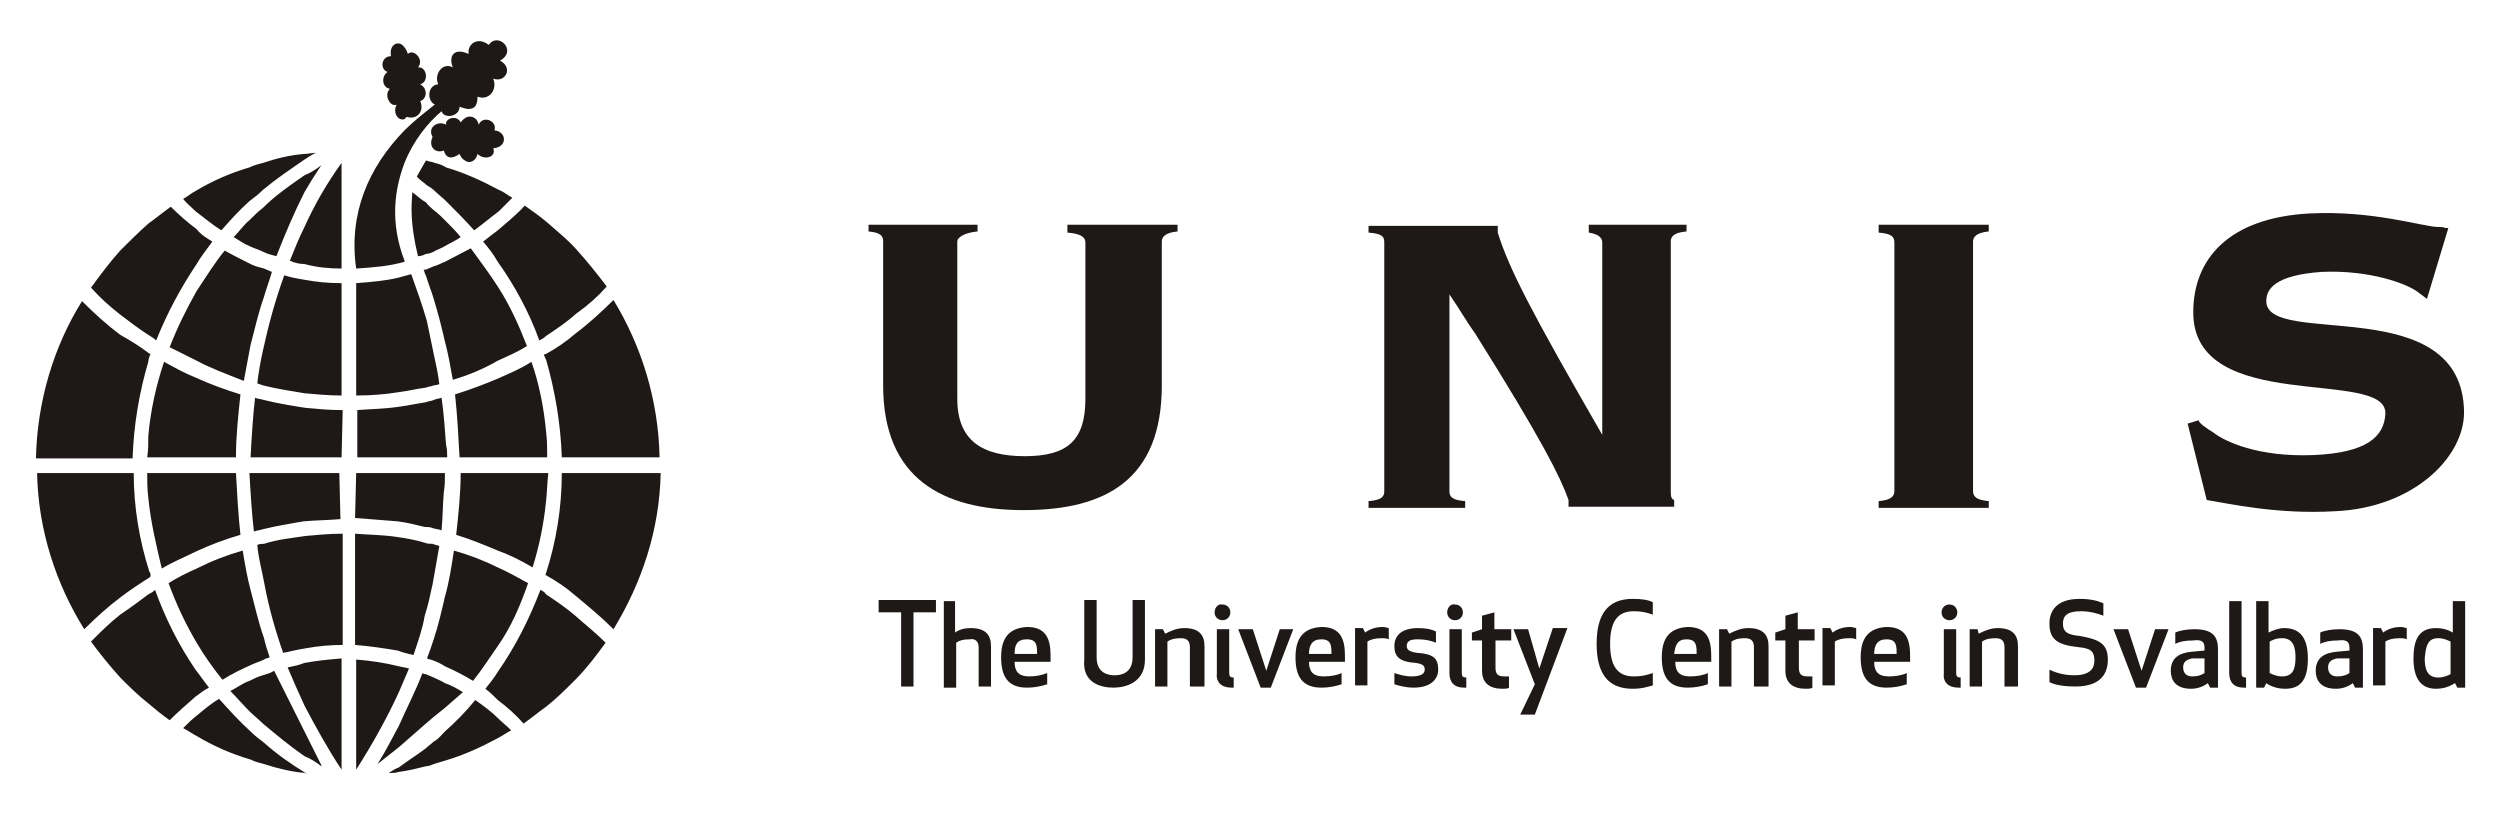 <?xml version="1.0" encoding="UTF-8"?> <svg xmlns="http://www.w3.org/2000/svg" xmlns:xlink="http://www.w3.org/1999/xlink" version="1.1" id="Layer_1" x="0px" y="0px" viewBox="0 0 222.5 72.4" style="enable-background:new 0 0 222.5 72.4;" xml:space="preserve"> <style type="text/css"> .st0{fill-rule:evenodd;clip-rule:evenodd;fill:#0069A8;} .st1{fill:#0069A8;} .st2{fill-rule:evenodd;clip-rule:evenodd;fill:#33BEE5;} .st3{fill-rule:evenodd;clip-rule:evenodd;fill:#0B8CC8;} .st4{fill-rule:evenodd;clip-rule:evenodd;fill:#1E1917;} .st5{fill:#1E1917;} .st6{fill-rule:evenodd;clip-rule:evenodd;fill:#ACA9A9;} .st7{fill-rule:evenodd;clip-rule:evenodd;fill:#737070;} .st8{fill-rule:evenodd;clip-rule:evenodd;fill:#FFFFFF;} .st9{fill:#FFFFFF;} </style> <g> <g> <g> <path class="st4" d="M167.2,20.7c1.2,0.1,1.4,0.4,1.4,0.9v22.1c0,0.4-0.2,0.8-1.4,0.9v0.6h9.8v-0.6c-1.1-0.1-1.4-0.4-1.4-0.9 V21.5c0-0.4,0.3-0.8,1.4-0.9v-0.6h-9.8V20.7z"></path> <path class="st4" d="M201.7,26.8c0-1.1,0.8-2.3,4.9-2.6c4.4-0.2,7.7,1.1,8.6,1.8l0.8,0.6l1.9-6.3c-0.6,0-0.1-0.1-0.9-0.1 c-1.3,0-5.8-1.5-11.5-1.2c-7.1,0.4-10.3,4-10.3,8.8c0,9.2,17.2,4.9,17.1,9c-0.1,2.1-1.7,3.5-6.4,3.7c-4.9,0.2-7.9-1.2-8.9-2 c-0.5-0.3-1.4-0.9-1.3-1.1l-1,0.3l1.7,6.8c1.9,0.3,6.2,1.3,11.4,1c7-0.3,11.5-4.8,11.5-8.8C219.2,25.8,201.7,31,201.7,26.8"></path> <path class="st4" d="M141.4,20.7c0.6,0.1,1.2,0.3,1.2,0.9v17.1c-6.4-11.1-8.3-14.8-9.3-18v-0.6h-2h-9.5v0.6 c1.3,0.1,1.4,0.4,1.4,0.9v22.1c0,0.4-0.1,0.8-1.4,0.9v0.6h8.6v-0.6c-1.2-0.1-1.4-0.4-1.4-0.9V26.2c0.9,1.3,1.5,2.4,2.3,3.5 c5.9,9.4,7.6,12.8,8.3,14.8v0.6h9.4v-0.6c-0.3-0.1-0.3-0.4-0.3-0.9V21.5c0-0.4,0.2-0.8,1.4-0.9v-0.6h-8.7V20.7z"></path> <path class="st4" d="M95,20.7c1.2,0.1,1.6,0.4,1.6,0.9v13.9c0,3.7-1.6,5.1-5.4,5.1c-3.8,0-6-1.4-6-5.1V21.5 c0-0.4,0.7-0.8,1.8-0.9v-0.6h-9.7v0.6c1.1,0.1,1.3,0.4,1.3,0.9v12.8c0,8.3,5.3,11.1,12.5,11.1c7.3,0,12.3-2.7,12.3-11.1V21.5 c0-0.4,0.3-0.8,1.4-0.9v-0.6H95V20.7z"></path> </g> </g> <path class="st5" d="M217,56.8c0.5,0,0.9,0.2,1.1,0.3V60c-0.2,0.1-0.6,0.3-1.1,0.3c-1,0-1.2-0.8-1.2-1.7 C215.9,57.6,216,56.8,217,56.8 M216.8,55.9c-1.5,0-2,1-2,2.7c0,1.7,0.6,2.7,2,2.7c0.7,0,1.2-0.2,1.7-0.5l0.2,0.4h0.7v-7.7h-1.1v2.8 C217.8,56,217.3,55.9,216.8,55.9z M214.2,55.9c-0.1,0-0.3-0.1-0.5-0.1c-0.7,0-1.2,0.2-1.6,0.5l-0.2-0.4h-0.7v5.1h1.1v-3.9 c0.3-0.2,0.7-0.3,1.3-0.3c0.2,0,0.4,0,0.6,0.1V55.9z M209.1,58.6v1.3c-0.3,0.2-0.6,0.3-1.1,0.3c-0.6,0-0.8-0.4-0.8-0.8 c0-0.5,0.3-0.7,0.8-0.8L209.1,58.6z M209.1,57.6v0.3l-1.1,0.1c-1.2,0.1-1.9,0.6-1.9,1.7c0,0.8,0.4,1.6,1.8,1.6 c0.6,0,1.1-0.2,1.5-0.5l0.2,0.4h0.7v-3.4c0-1.1-0.4-1.8-2.1-1.8c-0.6,0-1.3,0.1-1.7,0.3v1c0.4-0.2,0.9-0.3,1.6-0.3 C208.8,56.9,209.1,57.1,209.1,57.6z M203.1,56.8c1,0,1.2,0.8,1.2,1.7c0,1-0.2,1.7-1.2,1.7c-0.5,0-0.9-0.2-1.1-0.3v-2.8 C202.2,57,202.5,56.8,203.1,56.8z M203.3,55.9c-0.5,0-1,0.2-1.4,0.4v-2.8h-1.1v7.7h0.7l0.2-0.4c0.4,0.3,1,0.5,1.7,0.5 c1.5,0,2-1,2-2.7C205.4,56.9,204.8,55.9,203.3,55.9z M199.7,61.2c0.1,0,0.2,0,0.2,0v-0.9c-0.3,0-0.4-0.1-0.4-0.4v-6.4h-1.1v6.4 C198.4,60.7,198.8,61.2,199.7,61.2z M196.2,58.6v1.3c-0.3,0.2-0.6,0.3-1.1,0.3c-0.6,0-0.8-0.4-0.8-0.8c0-0.5,0.3-0.7,0.8-0.8 L196.2,58.6z M196.2,57.6v0.3l-1.1,0.1c-1.2,0.1-1.9,0.6-1.9,1.7c0,0.8,0.4,1.6,1.8,1.6c0.6,0,1.1-0.2,1.5-0.5l0.2,0.4h0.7v-3.4 c0-1.1-0.4-1.8-2.1-1.8c-0.6,0-1.3,0.1-1.7,0.3v1c0.4-0.2,0.9-0.3,1.6-0.3C195.9,56.9,196.2,57.1,196.2,57.6z M188.1,56l2,5.2h0.9 l2-5.2h-1.2l-1.2,3.7l-1.2-3.7H188.1z M185.1,56.6c-1-0.1-1.5-0.3-1.5-1.1c0-0.7,0.4-1.1,1.6-1.1c0.8,0,1.5,0.2,2,0.4v-1.1 c-0.4-0.2-1.1-0.4-2.1-0.4c-2.1,0-2.7,1.1-2.7,2.2c0,1.4,0.7,1.9,2.6,2.1c1,0.1,1.4,0.3,1.4,1.2c0,0.7-0.4,1.3-1.8,1.3 c-1,0-1.8-0.3-2.2-0.5v1.1c0.5,0.3,1.5,0.4,2.3,0.4c2.1,0,2.9-1,2.9-2.4C187.6,57.2,186.7,56.9,185.1,56.6z M179.6,61.1v-3.6 c0-1-0.5-1.6-1.8-1.6c-0.6,0-1.1,0.2-1.7,0.5L176,56h-0.7v5.1h1.1v-4c0.3-0.2,0.6-0.3,1.2-0.3c0.5,0,0.8,0.2,0.8,0.8v3.5H179.6z M172.8,54.5c0,0.4,0.3,0.7,0.7,0.7s0.7-0.3,0.7-0.7c0-0.4-0.3-0.7-0.7-0.7S172.8,54.1,172.8,54.5z M174.3,61.2c0.1,0,0.2,0,0.2,0 v-0.9c-0.3,0-0.4-0.1-0.4-0.4V56h-1.1v3.9C172.9,60.7,173.4,61.2,174.3,61.2z M167.9,56.9c0.9,0,0.9,0.6,0.9,1.3h-2 C166.8,57.4,167.1,56.9,167.9,56.9z M165.6,58.5c0,1.7,0.6,2.7,2.3,2.7c0.6,0,1.2-0.1,1.8-0.3v-1c-0.4,0.2-1,0.3-1.6,0.3 c-1,0-1.3-0.5-1.3-1.3h3.2c0-0.2,0-0.3,0-0.5c0-1.4-0.3-2.6-2.1-2.6C166.2,55.9,165.6,56.9,165.6,58.5z M165.2,55.9 c-0.1,0-0.3-0.1-0.5-0.1c-0.7,0-1.2,0.2-1.6,0.5l-0.2-0.4h-0.7v5.1h1.1v-3.9c0.3-0.2,0.7-0.3,1.3-0.3c0.2,0,0.4,0,0.6,0.1V55.9z M161.3,60.2c-0.1,0-0.3,0-0.4,0c-0.6,0-0.8-0.2-0.8-0.8V57h1.4v-1H160v-1.5l-1.1,0.3V56l-0.9,0.3V57h0.9v2.7 c0,1.1,0.7,1.6,1.8,1.6c0.2,0,0.5,0,0.6-0.1V60.2z M157.4,61.1v-3.6c0-1-0.5-1.6-1.8-1.6c-0.6,0-1.1,0.2-1.7,0.5l-0.2-0.4h-0.7v5.1 h1.1v-4c0.3-0.2,0.6-0.3,1.2-0.3c0.5,0,0.8,0.2,0.8,0.8v3.5H157.4z M150.1,56.9c0.9,0,0.9,0.6,0.9,1.3h-2 C149.1,57.4,149.3,56.9,150.1,56.9z M147.9,58.5c0,1.7,0.6,2.7,2.3,2.7c0.6,0,1.2-0.1,1.8-0.3v-1c-0.4,0.2-1,0.3-1.6,0.3 c-1,0-1.3-0.5-1.3-1.3h3.2c0-0.2,0-0.3,0-0.5c0-1.4-0.3-2.6-2.1-2.6C148.5,55.9,147.9,56.9,147.9,58.5z M142.1,57.3 c0,2.5,0.9,4,3.2,4c0.9,0,1.4-0.2,1.8-0.3v-1.1c-0.6,0.2-1,0.3-1.7,0.3c-1.5,0-2.1-1-2.1-2.9c0-1.9,0.6-2.9,2.1-2.9 c0.7,0,1.1,0.1,1.7,0.3v-1.1c-0.4-0.2-0.9-0.3-1.8-0.3C143,53.3,142.1,54.8,142.1,57.3z M134.7,56l1.9,4.9l-1.3,2.7h1.3l2.9-7.7 h-1.3l-1.2,3.6L136,56H134.7z M134.3,60.2c-0.1,0-0.3,0-0.4,0c-0.6,0-0.8-0.2-0.8-0.8V57h1.4v-1H133v-1.5l-1.1,0.3V56l-0.9,0.3V57 h0.9v2.7c0,1.1,0.7,1.6,1.8,1.6c0.2,0,0.5,0,0.6-0.1V60.2z M128.8,54.5c0,0.4,0.3,0.7,0.7,0.7c0.4,0,0.7-0.3,0.7-0.7 c0-0.4-0.3-0.7-0.7-0.7C129.1,53.7,128.8,54.1,128.8,54.5z M130.3,61.2c0.1,0,0.2,0,0.2,0v-0.9c-0.3,0-0.4-0.1-0.4-0.4V56H129v3.9 C129,60.7,129.4,61.2,130.3,61.2z M125.2,57.5c0-0.5,0.4-0.6,1-0.6c0.6,0,1.1,0.1,1.6,0.3v-1c-0.4-0.2-0.9-0.3-1.6-0.3 c-1.5,0-2.1,0.7-2.1,1.6c0,0.9,0.4,1.4,1.9,1.5c0.7,0.1,0.8,0.3,0.8,0.6c0,0.4-0.4,0.6-1.2,0.6c-0.6,0-1.2-0.2-1.5-0.3v1 c0.3,0.1,1,0.3,1.7,0.3c1.6,0,2.2-0.8,2.2-1.6c0-1-0.4-1.4-1.9-1.5C125.4,58,125.2,57.8,125.2,57.5z M123.6,55.9 c-0.1,0-0.3-0.1-0.5-0.1c-0.7,0-1.2,0.2-1.6,0.5l-0.2-0.4h-0.7v5.1h1.1v-3.9c0.3-0.2,0.7-0.3,1.3-0.3c0.2,0,0.4,0,0.6,0.1V55.9z M117.6,56.9c0.9,0,0.9,0.6,0.9,1.3h-2C116.5,57.4,116.8,56.9,117.6,56.9z M115.3,58.5c0,1.7,0.6,2.7,2.3,2.7 c0.6,0,1.2-0.1,1.8-0.3v-1c-0.4,0.2-1,0.3-1.6,0.3c-1,0-1.3-0.5-1.3-1.3h3.2c0-0.2,0-0.3,0-0.5c0-1.4-0.3-2.6-2.1-2.6 C115.9,55.9,115.3,56.9,115.3,58.5z M110.2,56l2,5.2h0.9l2-5.2h-1.2l-1.2,3.7l-1.2-3.7H110.2z M108.1,54.5c0,0.4,0.3,0.7,0.7,0.7 c0.4,0,0.7-0.3,0.7-0.7c0-0.4-0.3-0.7-0.7-0.7C108.4,53.7,108.1,54.1,108.1,54.5z M109.6,61.2c0.1,0,0.2,0,0.2,0v-0.9 c-0.3,0-0.4-0.1-0.4-0.4V56h-1.1v3.9C108.2,60.7,108.7,61.2,109.6,61.2z M107.2,61.1v-3.6c0-1-0.5-1.6-1.8-1.6 c-0.6,0-1.1,0.2-1.7,0.5l-0.2-0.4h-0.7v5.1h1.1v-4c0.3-0.2,0.6-0.3,1.2-0.3c0.5,0,0.8,0.2,0.8,0.8v3.5H107.2z M99.1,61.2 c1,0,2.8-0.4,2.8-2.5v-5.3h-1.1v5.1c0,1.4-1,1.6-1.6,1.6c-0.6,0-1.6-0.2-1.6-1.6v-5.1h-1.1v5.3C96.3,60.8,98,61.2,99.1,61.2z M91.4,56.9c0.9,0,0.9,0.6,0.9,1.3h-2C90.3,57.4,90.5,56.9,91.4,56.9z M89.1,58.5c0,1.7,0.6,2.7,2.3,2.7c0.6,0,1.2-0.1,1.8-0.3v-1 c-0.5,0.2-1,0.3-1.6,0.3c-1,0-1.3-0.5-1.3-1.3h3.2c0-0.2,0-0.3,0-0.5c0-1.4-0.3-2.6-2.1-2.6C89.7,55.9,89.1,56.9,89.1,58.5z M87.1,57.6v3.5h1.1v-3.6c0-1-0.5-1.6-1.8-1.6c-0.5,0-1,0.1-1.4,0.4v-2.8H84v7.7h1.1v-4c0.3-0.2,0.6-0.3,1.2-0.3 C86.8,56.8,87.1,57.1,87.1,57.6z M83.3,54.5v-1.1h-5.1v1.1h2v6.6h1.1v-6.6H83.3z"></path> <path class="st4" d="M42.2,20.5c-0.8-0.9-1.7-1.8-2.5-2.6c-0.3-0.3-0.7-0.6-1-0.9c-0.2-0.2-0.5-0.4-0.7-0.5 c-0.3-0.3-0.7-0.5-0.9-0.8l0.8-1.4c0.1,0,0.1,0,0.1,0c0.2,0.1,0.5,0.1,0.7,0.2c0.4,0.1,0.7,0.2,1,0.4c1.7,0.5,3.2,1.2,4.7,2 c0.5,0.2,0.8,0.5,1.2,0.7c-0.4,0.4-0.8,0.8-1.2,1.2C43.6,19.4,42.9,20,42.2,20.5 M38.6,18.7c0.4,0.3,0.7,0.6,1,0.9 c0.5,0.5,1,1,1.4,1.5c-0.4,0.3-0.9,0.5-1.4,0.8c-0.3,0.2-0.7,0.3-1,0.5c-0.2,0.1-0.5,0.2-0.7,0.2c-0.2,0.1-0.4,0.2-0.7,0.2 c-0.7-2.9-0.6-4.4-0.5-5.7c0.4,0.3,0.8,0.7,1.2,0.9C38.1,18.3,38.4,18.5,38.6,18.7z M23.4,16.9c-0.4,0.4-0.8,0.7-1.2,1 c-0.9,0.8-1.7,1.7-2.5,2.6c-0.8-0.5-1.5-1.1-2.3-1.7c-0.4-0.4-0.8-0.7-1.1-1.1c0.4-0.2,0.7-0.5,1.1-0.7c1.5-0.9,3.1-1.6,4.8-2.1 c0.4-0.2,0.8-0.3,1.2-0.4c1.2-0.4,2.4-0.7,3.7-0.8c0.3,0,0.7-0.1,1-0.1c-0.4,0.2-0.7,0.4-1,0.6C25.8,15.1,24.6,15.9,23.4,16.9z M25.8,23.2c0.4-1,0.8-2,1.3-3c0.9-2,2-3.9,3.3-5.7v9.4c-1.1,0-2.2-0.1-3.3-0.4C26.7,23.5,26.2,23.4,25.8,23.2z M38.5,12.2 c-0.5-0.9,0.5-1.5,1.2-1.1c-0.1-0.6,1-0.9,1.3-0.2c0.2-0.3,0.4-0.4,0.6-0.5c0.4-0.1,0.9,0.1,1,0.7c0.4-0.9,1.7-0.3,1.4,0.5 c1.1,0.1,1.2,1.5-0.1,1.6c0.3,0.8-0.8,1.1-1.4,0.5c-0.1,0.5-0.5,0.8-0.9,0.7c-0.2-0.1-0.5-0.2-0.7-0.7c-0.7,0.5-1.2,0.4-1.4-0.3 C38.7,13.7,38.1,13,38.5,12.2z M43.9,7c0.4,1-0.4,2-1.4,1.6c0,0.7-0.2,1.1-0.8,1.1c-0.2,0-0.5-0.1-0.8-0.2c0,0.9-1.4,1.1-1.6,0.4 c-1.2,1-2.5,2.6-3.3,4.6c-0.9,2.4-1.3,5.3,0,8.7c0,0,0,0,0,0.1c-1.4,0.4-2.8,0.5-4.3,0.6c-0.7-4.9,1.1-9,4.3-12.3 c0.8-0.8,1.7-1.5,2.7-2.3C38,9,38,7.6,39,7.5c-0.4-0.9,0.4-2,1.3-1.5c-0.4-1,0.1-1.8,1.4-1.2c0,0,0-0.1,0-0.1c0-0.1,0-0.1,0-0.2 c0.1-0.7,0.9-1.2,1.8-0.5c0.8-1.2,2.6,0.5,1,1.4C45.7,6,45,7.4,43.9,7z M37.4,7.5C38.1,7.9,38,8.8,37.4,9c0.4,0.9-0.3,1.7-1.2,1.4 c-0.1,0.1-0.1,0.1-0.2,0.2c-0.5,0.2-1.1-0.5-0.7-1.3c-0.5,0.3-1.2-0.8-0.6-1.4c-0.7-0.1-0.8-1.1-0.2-1.5C33.8,6.2,33.9,5,34.8,5 c-0.2-1.1,0.7-1.4,1.1-0.9c0.2,0.2,0.3,0.4,0.4,0.7c0.5-0.5,1.5,0.5,0.9,1.2C38,5.9,38.2,7.3,37.4,7.5z M28.6,14.7L28.6,14.7 C28.6,14.8,28.6,14.8,28.6,14.7c-0.6,0.9-1.1,1.7-1.5,2.4c-0.9,1.8-1.6,3.4-2.5,5.7c-0.4-0.1-0.8-0.2-1.2-0.4 c-0.4-0.2-0.8-0.3-1.2-0.5c-0.5-0.2-0.9-0.5-1.4-0.8c0.5-0.5,0.9-1.1,1.4-1.5c0.4-0.4,0.8-0.8,1.2-1.1c1.1-1.1,2.4-2,3.7-2.9 C27.6,15.4,28.1,15.1,28.6,14.7C28.6,14.8,28.6,14.8,28.6,14.7z"></path> <path class="st4" d="M43.2,61.3c0.4-0.5,0.8-1,1.1-1.5c1.6-2.3,2.8-4.7,3.8-7.3c0.2,0.1,0.4,0.2,0.5,0.4c0.9,0.6,1.8,1.2,2.6,1.9 c0.9,0.8,1.8,1.5,2.7,2.4c-0.8,1.1-1.7,2.3-2.7,3.3c-0.8,0.8-1.7,1.7-2.6,2.4c-0.7,0.5-1.3,1-2,1.5c-0.7-0.8-1.5-1.5-2.3-2.1 C43.9,61.9,43.6,61.6,43.2,61.3 M48.6,51.2C48.6,51.2,48.6,51.2,48.6,51.2c-0.1-0.1,0-0.2,0-0.2c0.9-2.8,1.4-5.8,1.4-8.9h1.2h7.6 c-0.1,5.1-1.7,9.8-4.2,13.9c-1.1-1.1-2.2-2-3.4-3C50.4,52.3,49.5,51.7,48.6,51.2z M37.6,59.9c0.1,0.1,0.2,0.1,0.3,0.1 c0.2,0.1,0.5,0.2,0.7,0.3c0.4,0.2,0.7,0.3,1,0.5c0.6,0.2,1.1,0.5,1.6,0.8l-1.6,1.4l-1,0.8l-0.7,0.6l-2.4,2.1L33.6,68 c0.7-1.1,1.3-2.3,1.9-3.4C36.2,63,37,61.5,37.6,59.9z M42.1,60.6c-0.8-0.5-1.6-0.9-2.5-1.3c-0.3-0.2-0.7-0.4-1-0.5 c-0.2-0.1-0.4-0.1-0.6-0.2c0.2-0.5,0.4-1.1,0.6-1.7c0.4-1.2,0.7-2.5,1-3.8c0.4-1.4,0.6-2.8,0.8-4.1c1.4,0.4,2.7,0.9,3.9,1.5 c0.9,0.4,1.8,0.9,2.7,1.4c-0.7,2-1.5,3.9-2.7,5.6C43.6,58.5,42.9,59.6,42.1,60.6z M48.6,44.6c-0.2,2-0.6,4-1.2,5.9 c-1-0.6-2-1.1-3.1-1.5c-1.2-0.5-2.4-1-3.7-1.4c0.2-1.8,0.4-3.7,0.4-5.5h3.4h4.3h0.1C48.7,42.9,48.7,43.7,48.6,44.6z M35.5,59.3 c0.4,0.1,0.6,0.1,0.9,0.2c-0.3,0.7-0.6,1.4-0.9,2.1c-1.1,2.4-2.4,4.7-3.8,6.9v-9.8C33,58.8,34.3,59,35.5,59.3z M36.8,58.3 c-0.4-0.1-0.9-0.2-1.4-0.4c-1.2-0.2-2.5-0.4-3.8-0.5v-9.9c1.3,0.1,2.5,0.1,3.8,0.3c0.8,0.1,1.7,0.3,2.4,0.5 c0.2,0.1,0.5,0.1,0.7,0.1c0.2,0.1,0.4,0.1,0.6,0.2c-0.2,1.1-0.4,2.3-0.6,3.4c-0.2,0.9-0.4,1.9-0.7,2.8C37.6,56,37.2,57.1,36.8,58.3 z M31.7,42.1h3.7h2.4h0.7h1h0.1c0,0.6,0,1.1-0.1,1.7c-0.1,1.2-0.1,2.3-0.2,3.4c-0.2-0.1-0.5-0.1-0.8-0.2c-0.2-0.1-0.5-0.1-0.7-0.1 c-0.8-0.2-1.6-0.4-2.4-0.5c-1.2-0.1-2.5-0.2-3.8-0.3L31.7,42.1z M25.6,59.4c0.5-0.1,1-0.2,1.5-0.4c1.1-0.2,2.1-0.3,3.3-0.4v9.9 c-1.2-1.8-2.3-3.8-3.3-5.7C26.6,61.7,26.1,60.6,25.6,59.4z M25.2,58.1c-0.7-2-1.3-4.1-1.7-6.3c-0.2-1.1-0.5-2.1-0.6-3.3 c0.2-0.1,0.4-0.1,0.6-0.1c1.2-0.4,2.4-0.5,3.7-0.7c1.1-0.1,2.1-0.2,3.3-0.2v9.9c-1.1,0-2.2,0.1-3.3,0.3 C26.5,57.8,25.8,58,25.2,58.1z M23.4,47.1c-0.3,0.1-0.5,0.1-0.8,0.2c-0.2-1.7-0.3-3.4-0.4-5.2h1.1h3.7h3.2l0.1,4.1 c-1.1,0.1-2.2,0.1-3.3,0.2C25.9,46.6,24.6,46.8,23.4,47.1z M23.4,64.4c-0.4-0.4-0.8-0.7-1.2-1.1c-0.6-0.6-1.1-1.2-1.7-1.8 c0.6-0.3,1.1-0.7,1.7-0.9c0.4-0.2,0.8-0.4,1.2-0.5c0.3-0.1,0.7-0.2,1-0.4l2.7,5.4l1.5,3v0.1c-0.5-0.4-1-0.7-1.5-0.9 C25.8,66.4,24.6,65.4,23.4,64.4z M24,58.5c-0.2,0.1-0.4,0.1-0.5,0.2c-0.4,0.2-0.8,0.3-1.2,0.5c-0.9,0.4-1.7,0.8-2.5,1.3 c-0.8-1-1.6-2.1-2.3-3.3c-1-1.7-1.8-3.4-2.5-5.3c0.8-0.5,1.6-0.9,2.5-1.3c1.4-0.7,2.7-1.2,4.1-1.6c0.2,1.2,0.4,2.4,0.7,3.5 c0.4,1.5,0.7,2.9,1.2,4.3C23.6,57.3,23.8,57.9,24,58.5z M13.2,44.3c-0.1-0.8-0.1-1.5-0.1-2.2h0.1h4.2h3.6c0.1,1.8,0.2,3.7,0.4,5.5 c-1.4,0.4-2.7,0.9-4,1.5c-1,0.5-2,0.9-3,1.5C13.9,48.5,13.4,46.4,13.2,44.3z M19.5,62.2c0.9,1,1.8,2,2.8,2.9c0.4,0.4,0.8,0.7,1.2,1 c1.1,1,2.4,1.9,3.7,2.7c0.1,0.1,0.1,0.1,0.1,0.1c0,0-0.1,0-0.1-0.1c-1.2-0.1-2.5-0.4-3.7-0.8c-0.4-0.1-0.8-0.2-1.2-0.4 c-1.7-0.5-3.3-1.2-4.8-2.1c-0.4-0.2-0.8-0.5-1.2-0.7c0.4-0.4,0.8-0.8,1.2-1.1C18.1,63.2,18.8,62.6,19.5,62.2z M13.2,52.9 c0.2-0.1,0.4-0.2,0.6-0.4c0.9,2.5,2.1,4.9,3.6,7.1c0.4,0.5,0.8,1.1,1.2,1.6c-0.4,0.2-0.8,0.5-1.2,0.8c-0.8,0.7-1.6,1.4-2.3,2.1 c-0.7-0.5-1.2-0.9-1.9-1.5c-0.9-0.7-1.7-1.5-2.5-2.3c-0.9-1-1.8-2.1-2.6-3.2c0.8-0.8,1.7-1.7,2.6-2.4 C11.6,54.1,12.4,53.5,13.2,52.9z M11.9,42.1c0,3,0.5,6,1.4,8.8c0.1,0.1,0.1,0.2,0.1,0.4c-0.1,0.1-0.1,0.1-0.1,0.1 c-0.8,0.5-1.7,1.1-2.5,1.7c-1.2,0.9-2.3,1.9-3.3,2.9c-2.5-4-4.1-8.8-4.2-13.9h7.5H11.9z M37.9,66.6c0.2-0.2,0.5-0.4,0.7-0.6 c0.4-0.2,0.7-0.6,1-0.9c0.9-0.8,1.9-1.8,2.7-2.8c0.7,0.5,1.4,1,2,1.6c0.4,0.4,0.8,0.7,1.2,1.1c-0.4,0.2-0.8,0.5-1.2,0.7 c-1.5,0.8-3,1.5-4.7,2c-0.3,0.1-0.7,0.2-1,0.3c-0.2,0.1-0.5,0.2-0.7,0.2c-0.8,0.2-1.6,0.4-2.4,0.5c-0.3,0.1-0.6,0.1-0.9,0.1 c0.3-0.2,0.6-0.4,0.9-0.5C36.3,67.7,37.1,67.2,37.9,66.6z"></path> <path class="st4" d="M48.6,29.9c-0.2,0.2-0.4,0.3-0.6,0.4c-0.9-2.5-2.2-4.9-3.7-7c-0.4-0.7-0.8-1.2-1.3-1.8c0.5-0.4,0.9-0.7,1.3-1 c0.8-0.7,1.7-1.4,2.4-2.2c0.7,0.5,1.3,0.9,2,1.5c0.9,0.8,1.8,1.5,2.6,2.4c0.9,1,1.8,2.1,2.7,3.3c-0.8,0.9-1.7,1.7-2.7,2.4 C50.4,28.7,49.5,29.3,48.6,29.9 M50,40.7c-0.1-3-0.6-5.9-1.4-8.7c-0.1-0.1-0.1-0.3-0.2-0.4c0.1-0.1,0.1-0.1,0.2-0.1 c0.9-0.5,1.8-1.1,2.6-1.8c1.2-0.9,2.4-2,3.4-3c2.5,4.1,4,8.9,4.1,14h-7.6H50z M31.7,36.5c1.3-0.1,2.5-0.1,3.8-0.3 c0.8-0.1,1.7-0.3,2.4-0.4c0.2-0.1,0.5-0.1,0.7-0.2c0.2-0.1,0.4-0.1,0.7-0.2c0.2,1.4,0.3,2.8,0.4,4.2c0.1,0.4,0.1,0.7,0.1,1.1h-0.1 h-1h-0.7h-2.4h-3.8V36.5z M13.2,38.8c0.2-2.3,0.7-4.5,1.4-6.6c0.9,0.5,1.8,1,2.8,1.4c1.3,0.6,2.7,1.1,4,1.5 c-0.2,1.9-0.4,3.7-0.4,5.6h-3.6h-4.2h-0.1C13.2,40.1,13.2,39.4,13.2,38.8z M13.2,31.4c0.1,0.1,0.2,0.1,0.2,0.1 c-0.1,0.2-0.2,0.5-0.2,0.7c-0.8,2.7-1.3,5.6-1.4,8.6h-1.1H3.2c0.1-5.1,1.6-10,4.1-14c1.1,1.1,2.2,2.1,3.4,3 C11.6,30.3,12.4,30.8,13.2,31.4z M48.6,38.4c0.1,0.8,0.1,1.5,0.1,2.3h-0.1h-4.3h-3.4c-0.1-1.9-0.2-3.7-0.4-5.6 c1.3-0.4,2.6-0.9,3.8-1.4c1.1-0.5,2.1-0.9,3-1.5C48,34.2,48.4,36.3,48.6,38.4z M18.9,21.5c-0.5,0.7-1,1.3-1.4,2 c-1.4,2.1-2.6,4.3-3.6,6.8c-0.2-0.2-0.4-0.3-0.7-0.5c-0.8-0.5-1.7-1.2-2.5-1.8c-0.9-0.7-1.8-1.5-2.6-2.4c0.8-1.1,1.7-2.3,2.6-3.3 c0.8-0.8,1.6-1.6,2.5-2.4c0.7-0.5,1.3-1,2-1.5c0.7,0.7,1.5,1.4,2.3,2C17.9,20.9,18.4,21.2,18.9,21.5z M17.5,32.1 c-0.8-0.4-1.6-0.8-2.4-1.2c0.7-1.8,1.5-3.4,2.4-5c0.8-1.2,1.6-2.5,2.5-3.6c0.7,0.4,1.5,0.8,2.3,1.2c0.4,0.2,0.8,0.3,1.2,0.4 c0.2,0.1,0.5,0.2,0.7,0.3c-0.2,0.7-0.5,1.5-0.7,2.2c-0.5,1.4-0.8,2.8-1.2,4.3c-0.2,1.1-0.4,2.1-0.6,3.2 C20.2,33.3,18.8,32.8,17.5,32.1z M38.6,31.5c0.2,0.9,0.4,1.8,0.5,2.7c-0.1,0-0.3,0.1-0.5,0.1c-0.2,0.1-0.5,0.1-0.7,0.2 c-0.8,0.1-1.6,0.3-2.4,0.4c-1.2,0.2-2.5,0.3-3.8,0.3v-10c1.3-0.1,2.6-0.2,3.8-0.5c0.4-0.1,0.7-0.2,1.1-0.3c0.5,1.4,1,2.8,1.4,4.2 C38.2,29.6,38.4,30.5,38.6,31.5z M40.3,33.8c-0.2-1.1-0.4-2.3-0.7-3.4c-0.3-1.3-0.6-2.5-1-3.8c-0.2-0.7-0.5-1.4-0.7-2.1 c-0.1-0.1-0.1-0.3-0.2-0.5c0.1,0,0.1,0,0.2,0c0.2-0.1,0.5-0.2,0.7-0.3c0.4-0.1,0.7-0.3,1-0.4c0.8-0.4,1.5-0.8,2.3-1.2 c0.8,1.1,1.7,2.3,2.4,3.4c1.1,1.7,1.9,3.5,2.6,5.3c-0.8,0.5-1.7,0.9-2.6,1.3C43.1,32.8,41.7,33.4,40.3,33.8z M23.4,34.3 c-0.2-0.1-0.4-0.1-0.5-0.2c0.1-0.9,0.3-2,0.5-2.9c0.5-2.3,1.1-4.5,1.9-6.7c0.6,0.2,1.2,0.3,1.8,0.4c1.1,0.2,2.1,0.3,3.3,0.3v10 c-1.1,0-2.2-0.1-3.3-0.2C25.9,34.8,24.6,34.6,23.4,34.3z M27.1,40.7h-3.7h-1.1c0.1-1.8,0.2-3.6,0.4-5.3c0.2,0.1,0.5,0.1,0.8,0.2 c1.2,0.3,2.4,0.5,3.7,0.7c1.1,0.1,2.1,0.2,3.3,0.2l-0.1,4.2H27.1z"></path> </g> </svg> 